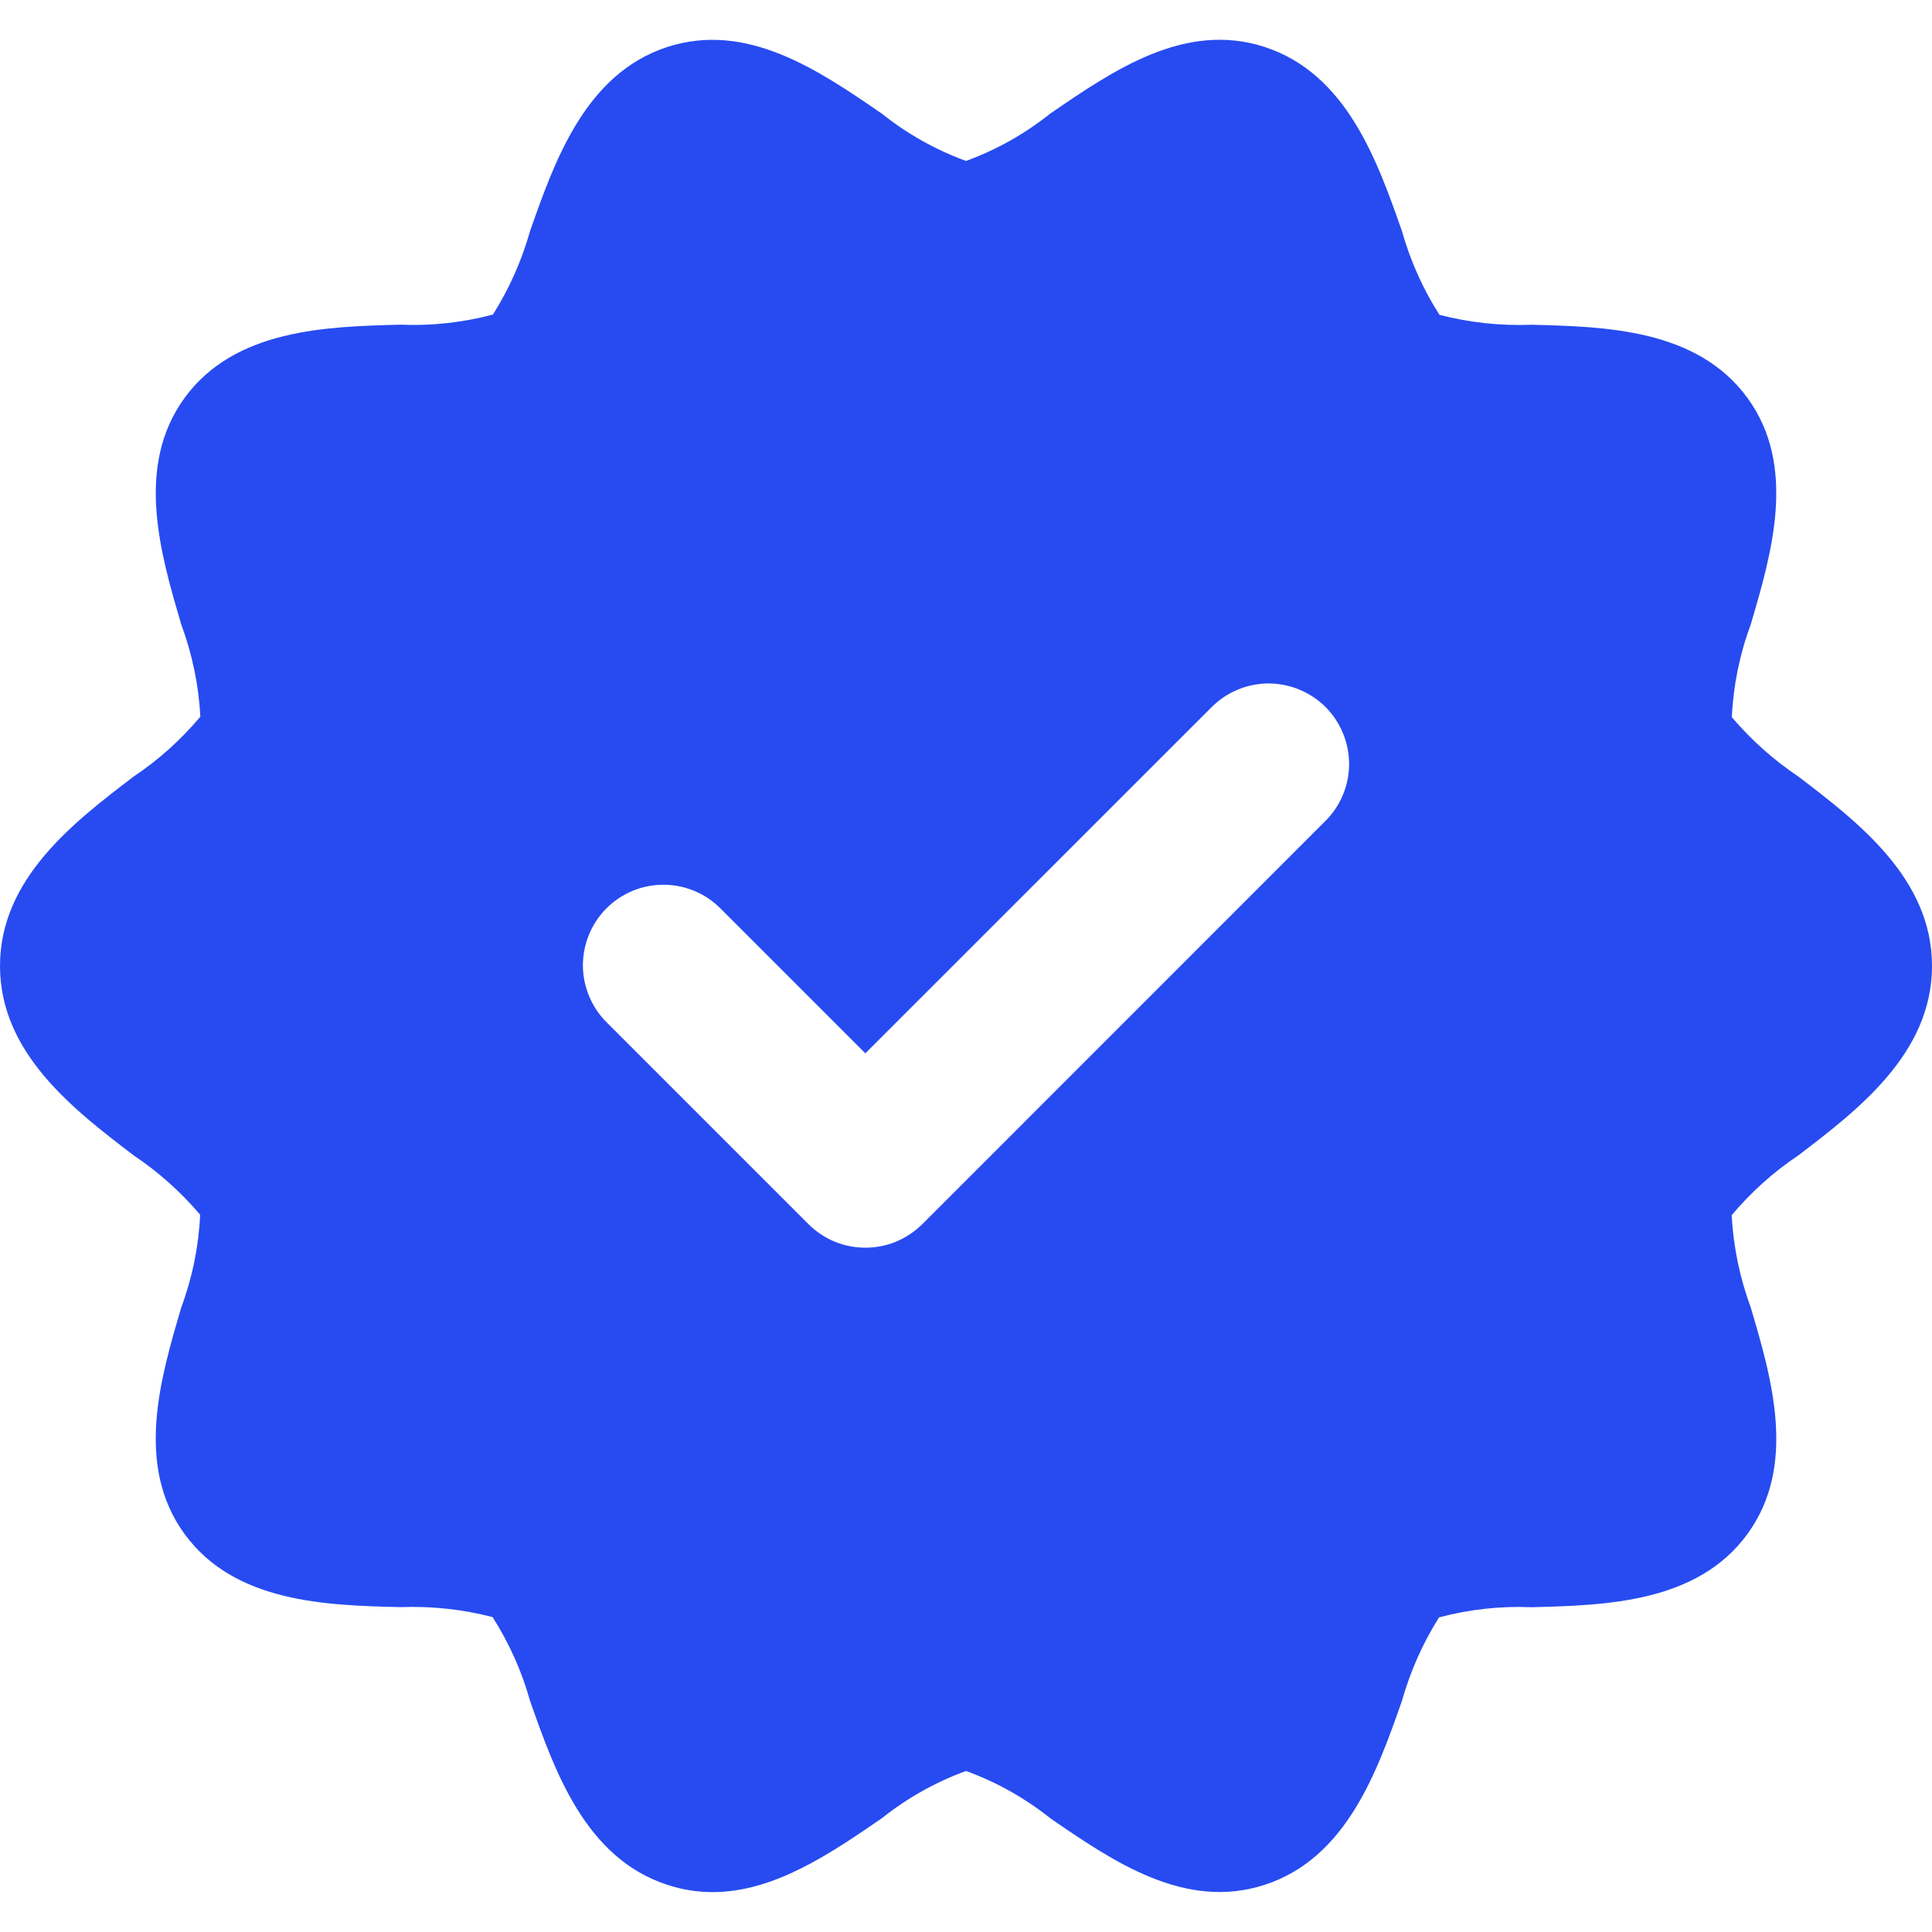 <svg width="20" height="20" viewBox="0 0 20 20" fill="none" xmlns="http://www.w3.org/2000/svg">
<path d="M18.617 8.039C18.36 7.867 18.128 7.66 17.928 7.424C17.943 7.097 18.009 6.773 18.123 6.466C18.338 5.737 18.607 4.83 18.09 4.12C17.569 3.405 16.619 3.381 15.855 3.362C15.534 3.374 15.212 3.34 14.901 3.259C14.73 2.991 14.599 2.698 14.513 2.392C14.258 1.666 13.941 0.763 13.091 0.486C12.266 0.218 11.525 0.728 10.872 1.176C10.61 1.385 10.316 1.551 10 1.666C9.685 1.551 9.39 1.385 9.128 1.176C8.475 0.727 7.734 0.22 6.909 0.486C6.059 0.763 5.742 1.666 5.487 2.392C5.401 2.697 5.272 2.988 5.103 3.256C4.791 3.339 4.468 3.375 4.145 3.361C3.381 3.381 2.431 3.405 1.91 4.12C1.394 4.83 1.662 5.737 1.877 6.466C1.99 6.772 2.057 7.093 2.074 7.419C1.874 7.657 1.642 7.866 1.383 8.039C0.767 8.509 0 9.094 0 9.999C0 10.905 0.767 11.49 1.383 11.96C1.64 12.132 1.872 12.339 2.072 12.575C2.057 12.902 1.991 13.226 1.877 13.533C1.662 14.262 1.393 15.169 1.91 15.879C2.431 16.594 3.381 16.618 4.145 16.637C4.466 16.625 4.788 16.659 5.099 16.74C5.27 17.008 5.401 17.3 5.487 17.607C5.742 18.333 6.059 19.236 6.91 19.512C7.06 19.562 7.218 19.587 7.376 19.587C8.016 19.587 8.6 19.185 9.128 18.823C9.39 18.614 9.685 18.448 10 18.333C10.316 18.448 10.61 18.613 10.873 18.823C11.525 19.271 12.266 19.779 13.091 19.512C13.941 19.236 14.258 18.333 14.513 17.607C14.599 17.302 14.728 17.011 14.897 16.743C15.209 16.66 15.532 16.624 15.855 16.638C16.619 16.618 17.57 16.594 18.09 15.879C18.607 15.169 18.339 14.262 18.123 13.533C18.01 13.227 17.944 12.906 17.926 12.58C18.126 12.342 18.358 12.133 18.617 11.96C19.233 11.49 20 10.905 20 9.999C20 9.094 19.233 8.509 18.617 8.039ZM13.714 8.505L9.548 12.672C9.47 12.749 9.378 12.811 9.277 12.853C9.176 12.895 9.068 12.916 8.958 12.916C8.849 12.916 8.741 12.895 8.639 12.853C8.538 12.811 8.446 12.749 8.369 12.672L6.286 10.589C6.207 10.512 6.144 10.42 6.101 10.318C6.058 10.217 6.035 10.108 6.034 9.997C6.034 9.887 6.055 9.778 6.097 9.676C6.139 9.573 6.2 9.481 6.278 9.403C6.356 9.325 6.449 9.263 6.551 9.221C6.653 9.179 6.762 9.158 6.873 9.159C6.983 9.159 7.092 9.182 7.194 9.225C7.295 9.268 7.387 9.331 7.464 9.41L8.958 10.904L12.536 7.327C12.613 7.248 12.705 7.185 12.806 7.142C12.908 7.099 13.017 7.076 13.127 7.075C13.238 7.075 13.347 7.096 13.449 7.138C13.551 7.18 13.644 7.241 13.722 7.319C13.8 7.397 13.861 7.49 13.903 7.592C13.945 7.694 13.966 7.804 13.966 7.914C13.965 8.024 13.943 8.133 13.899 8.235C13.856 8.336 13.793 8.428 13.714 8.505Z" fill="#274BF1"/>
</svg>
